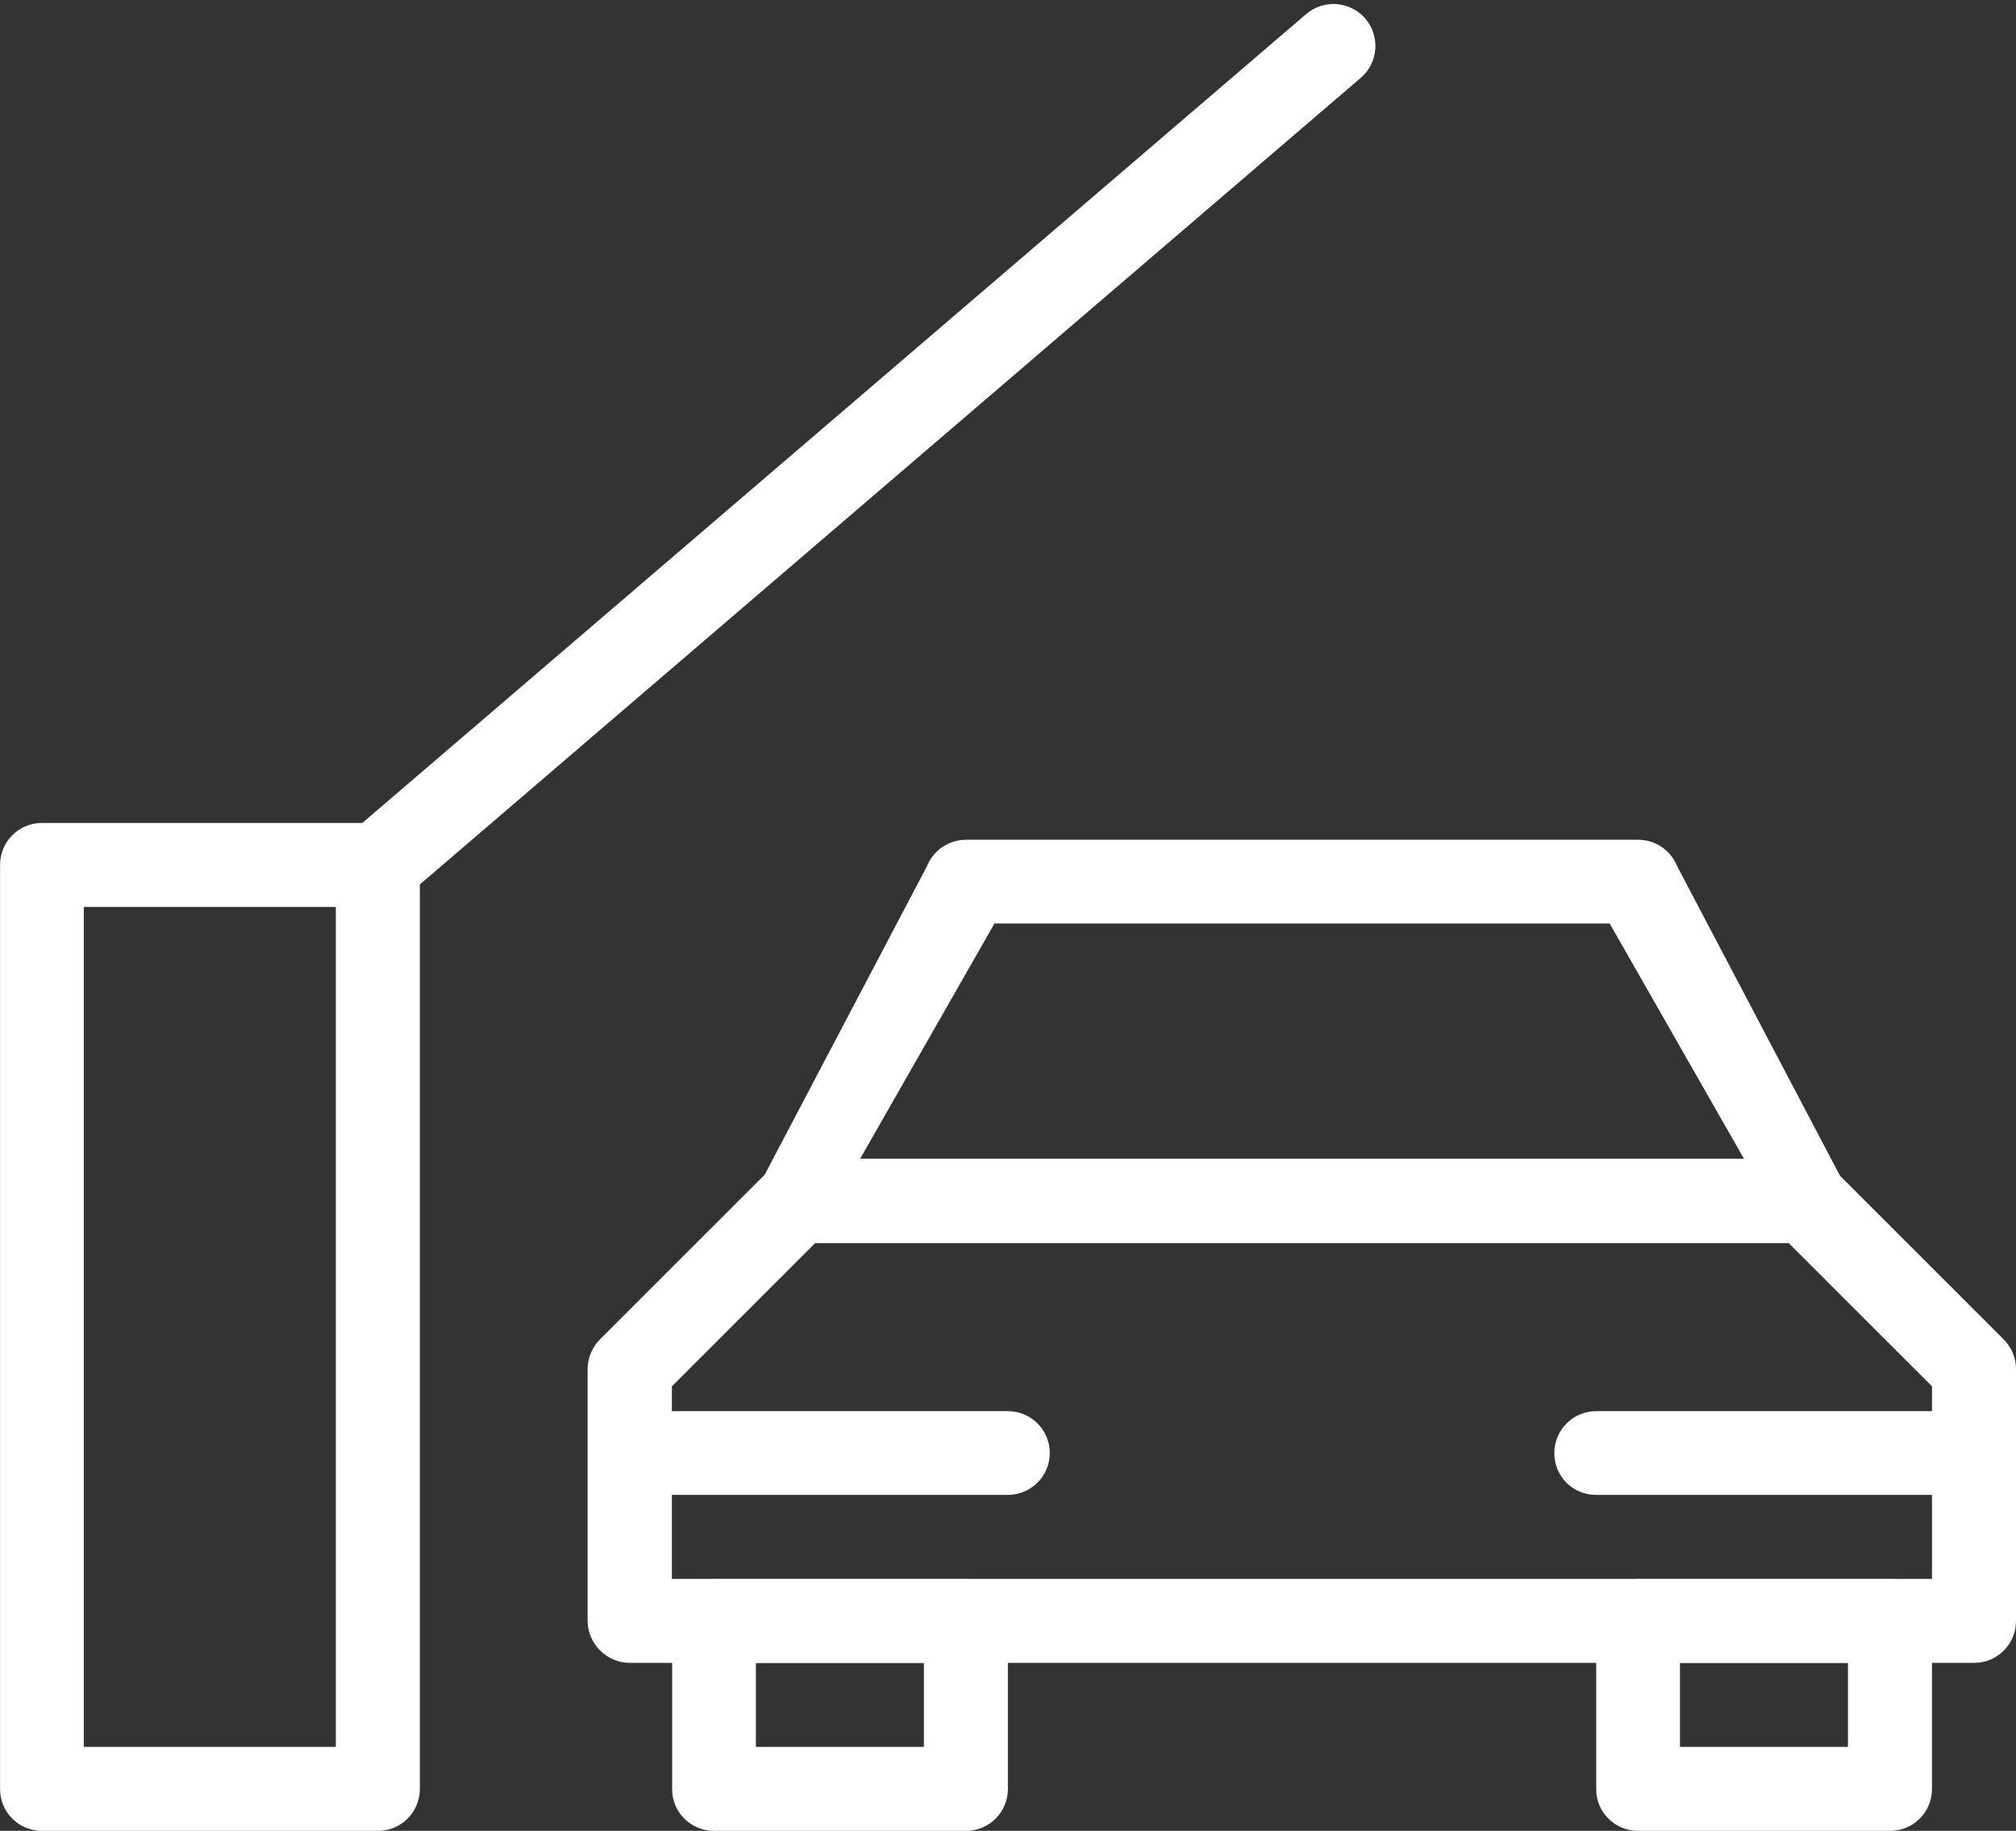 <svg width="120" height="109" viewBox="0 0 120 109" fill="none" xmlns="http://www.w3.org/2000/svg">
<rect x="0" y="0" width="120" height="109" fill="#333333" stroke="none"/>
<path d="M97.505 109H112.507C113.892 109 115 107.877 115 106.507V96.506C115 95.121 113.876 94.014 112.507 94.014H97.505C96.121 94.014 95.013 95.137 95.013 96.506V106.507C94.998 107.877 96.121 109 97.505 109ZM109.999 103.999H99.998V98.999H109.999V103.999Z" fill="white"/>
<path d="M42.5 109H57.502C58.886 109 59.994 107.877 59.994 106.507V96.506C59.994 95.121 58.871 94.014 57.502 94.014H42.5C41.115 94.014 40.008 95.137 40.008 96.506V106.507C39.992 107.877 41.115 109 42.5 109ZM54.994 103.999H44.993V98.999H54.994V103.999Z" fill="white"/>
<path d="M37.5 98.999H117.507C118.892 98.999 120 97.876 120 96.506V81.505C120 80.843 119.738 80.213 119.261 79.736L109.261 69.735C108.799 69.273 108.153 68.996 107.491 68.996H47.485C46.824 68.996 46.193 69.258 45.716 69.735L35.715 79.736C35.253 80.197 34.976 80.843 34.976 81.505V96.506C34.992 97.876 36.115 98.999 37.5 98.999ZM115 93.999H39.992V82.536L48.532 73.997H106.46L115 82.536V93.999Z" fill="white"/>
<path d="M47.501 73.997H107.507C108.337 73.997 109.107 73.582 109.584 72.905C110.045 72.213 110.138 71.351 109.83 70.582L99.829 51.565C99.444 50.611 98.536 49.995 97.506 49.995H57.502C56.486 49.995 55.563 50.611 55.178 51.565L45.177 70.582C44.87 71.351 44.962 72.228 45.424 72.905C45.885 73.582 46.67 73.997 47.501 73.997ZM103.814 68.997H51.193L59.194 54.98H95.813L103.814 68.997Z" fill="white"/>
<path d="M94.998 88.998H117.507C118.892 88.998 120 87.875 120 86.505C120 85.121 118.877 84.013 117.507 84.013H95.013C93.628 84.013 92.52 85.136 92.52 86.505C92.505 87.875 93.613 88.998 94.998 88.998Z" fill="white"/>
<path d="M37.5 88.998H59.994C61.379 88.998 62.487 87.875 62.487 86.505C62.487 85.121 61.364 84.013 59.994 84.013H37.5C36.115 84.013 35.007 85.136 35.007 86.505C34.992 87.875 36.115 88.998 37.5 88.998Z" fill="white"/>
<path d="M2.496 109H22.498C23.883 109 24.991 107.877 24.991 106.507V51.487C24.991 50.102 23.868 48.994 22.498 48.994H2.496C1.112 48.994 0.004 50.117 0.004 51.487V106.492C-0.012 107.877 1.112 109 2.496 109ZM19.99 103.999H4.989V53.995H19.99V103.999Z" fill="white"/>
<path d="M22.498 53.995C23.068 53.995 23.652 53.794 24.129 53.394L80.996 4.636C82.043 3.743 82.166 2.159 81.273 1.112C80.381 0.066 78.796 -0.057 77.75 0.836L20.867 49.594C19.821 50.486 19.698 52.071 20.59 53.117C21.083 53.702 21.791 53.995 22.498 53.995Z" fill="white"/>
</svg>
